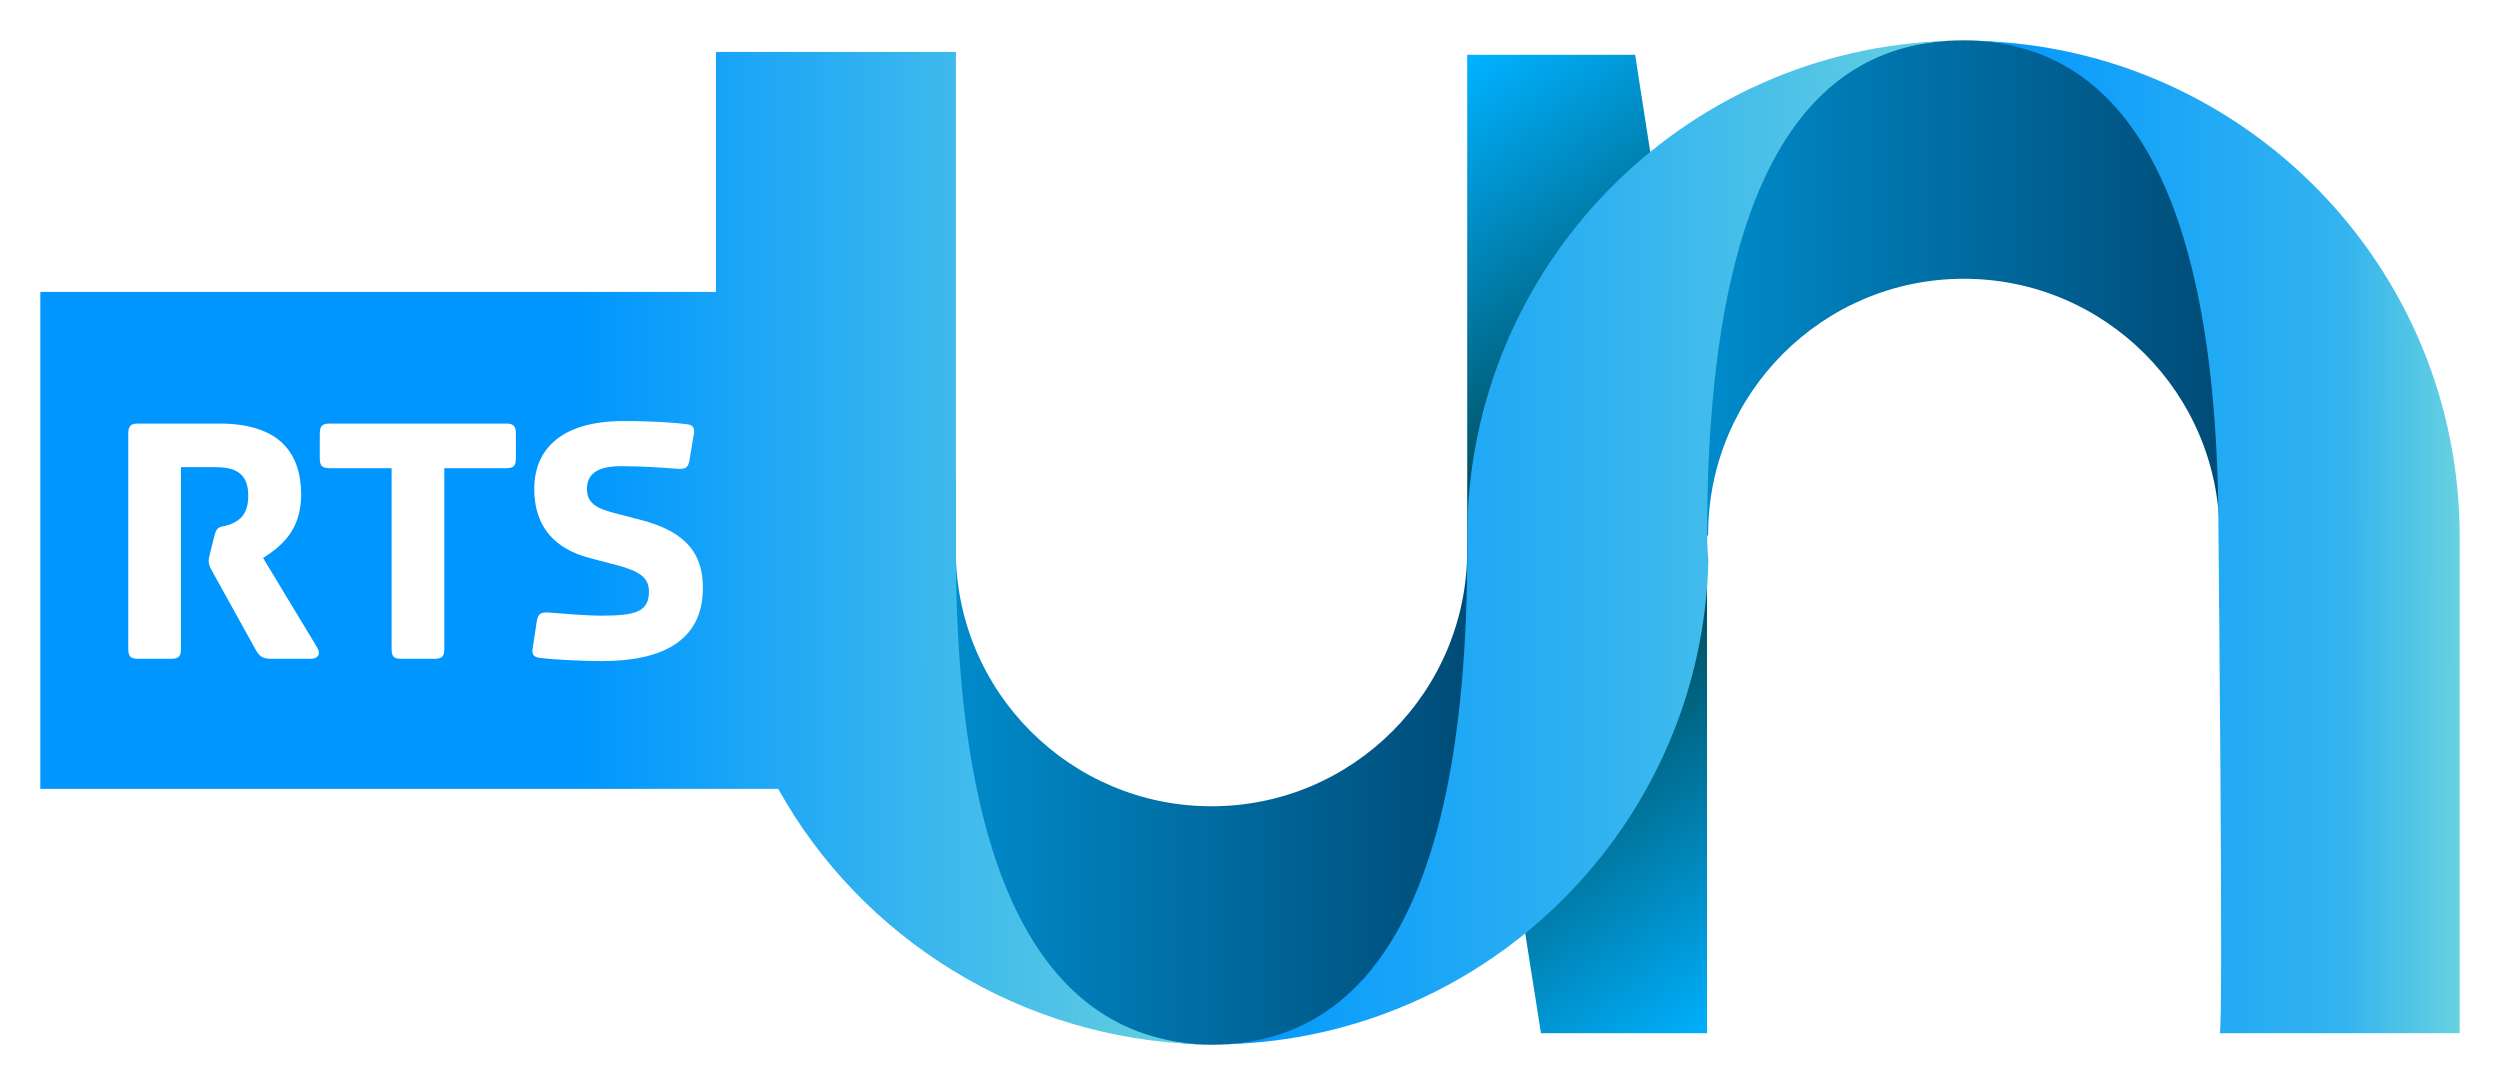 <?xml version="1.0" encoding="UTF-8" standalone="yes"?>
<svg xmlns="http://www.w3.org/2000/svg" xmlns:xlink="http://www.w3.org/1999/xlink" width="246.667px" height="106.667px" viewBox="0 0 185 80" version="1.1">
  <defs>
    <linearGradient id="linear0" gradientUnits="userSpaceOnUse" x1="902.049" y1="79.202" x2="1267.734" y2="618.281" gradientTransform="matrix(0.107,0,0,0.107,2.636,2.664)">
      <stop offset="0" style="stop-color:rgb(0%,69.412%,100%);stop-opacity:1;"/>
      <stop offset="0.5" style="stop-color:rgb(0%,20%,19.608%);stop-opacity:1;"/>
      <stop offset="1" style="stop-color:rgb(0%,69.412%,100%);stop-opacity:1;"/>
    </linearGradient>
    <linearGradient id="linear1" gradientUnits="userSpaceOnUse" x1="597" y1="501.5" x2="1031.758" y2="501.5" gradientTransform="matrix(0.107,0,0,0.107,2.636,2.664)">
      <stop offset="0" style="stop-color:rgb(0%,57.255%,83.137%);stop-opacity:1;"/>
      <stop offset="1" style="stop-color:rgb(0%,26.667%,42.745%);stop-opacity:1;"/>
    </linearGradient>
    <linearGradient id="linear2" gradientUnits="userSpaceOnUse" x1="1117" y1="199.5" x2="1551.758" y2="199.5" gradientTransform="matrix(0.107,0,0,0.107,2.636,2.664)">
      <stop offset="0" style="stop-color:rgb(0%,57.255%,83.137%);stop-opacity:1;"/>
      <stop offset="1" style="stop-color:rgb(0%,26.667%,42.745%);stop-opacity:1;"/>
    </linearGradient>
    <linearGradient id="linear3" gradientUnits="userSpaceOnUse" x1="375.39" y1="349.921" x2="1678" y2="350.5" gradientTransform="matrix(0.107,0,0,0.107,2.636,2.664)">
      <stop offset="0" style="stop-color:rgb(0%,58.824%,100%);stop-opacity:1;"/>
      <stop offset="0.338" style="stop-color:rgb(41.176%,82.353%,87.451%);stop-opacity:1;"/>
      <stop offset="0.338" style="stop-color:rgb(0%,58.824%,100%);stop-opacity:1;"/>
      <stop offset="0.556" style="stop-color:rgb(20.392%,70.588%,93.725%);stop-opacity:1;"/>
      <stop offset="0.735" style="stop-color:rgb(41.176%,82.353%,87.451%);stop-opacity:1;"/>
      <stop offset="0.735" style="stop-color:rgb(0%,58.824%,100%);stop-opacity:1;"/>
      <stop offset="0.939" style="stop-color:rgb(20.392%,70.588%,93.725%);stop-opacity:1;"/>
      <stop offset="1" style="stop-color:rgb(41.176%,82.353%,87.451%);stop-opacity:1;"/>
    </linearGradient>
  </defs>
  <g id="surface1">
    <path style=" stroke:none;fill-rule:nonzero;fill:url(#linear0);" d="M 108.574 4.055 L 121 4.055 L 126.32 38.277 L 126.32 76.457 L 114.031 76.457 L 108.574 41.805 Z M 108.574 4.055 "/>
    <path style=" stroke:none;fill-rule:nonzero;fill:url(#linear1);" d="M 70.73 35.281 C 68.039 39.629 66.457 44.957 66.457 50.695 C 66.457 65.395 76.844 77.312 89.652 77.312 C 102.465 77.312 112.852 65.395 112.852 50.695 C 112.852 44.957 113.547 41 110.855 36.652 L 108.574 40.734 C 108.574 51.191 100.105 59.664 89.652 59.664 C 79.203 59.664 70.73 51.191 70.73 40.734 Z M 70.73 35.281 "/>
    <path style=" stroke:none;fill-rule:nonzero;fill:url(#linear2);" d="M 164.246 45.016 C 166.938 40.668 168.52 35.34 168.52 29.602 C 168.52 14.902 158.137 2.984 145.324 2.984 C 132.512 2.984 122.125 14.902 122.125 29.602 C 122.125 35.34 121.43 39.297 124.121 43.645 L 126.402 39.559 C 126.402 29.105 134.875 20.629 145.324 20.629 C 155.773 20.629 164.246 29.105 164.246 39.559 Z M 164.246 45.016 "/>
    <path style=" stroke:none;fill-rule:nonzero;fill:url(#linear3);" d="M 144.215 3.023 C 124.434 3.598 108.574 19.793 108.574 39.719 C 108.574 40.008 108.586 40.293 108.594 40.578 L 108.574 40.578 C 108.574 40.633 108.574 40.676 108.574 40.727 C 108.574 67.855 100.645 76.723 90.672 77.277 C 110.207 76.77 125.957 61.027 126.422 41.473 C 126.359 40.844 126.328 40.199 126.328 39.551 C 126.328 12.43 134.242 3.578 144.215 3.023 Z M 146.266 3.023 C 156.238 3.578 164.168 12.426 164.168 39.551 C 164.168 39.551 164.535 76.238 164.262 76.457 L 182.016 76.457 L 182.016 39.719 C 182.016 19.758 166.094 3.539 146.266 3.023 Z M 52.98 3.844 L 52.98 21.605 L 2.984 21.605 L 2.984 58.375 L 57.59 58.375 C 63.691 69.371 75.469 76.891 88.844 77.277 C 78.859 76.719 70.738 67.852 70.738 40.727 L 70.738 3.844 Z M 46.156 31.156 C 48.348 31.156 50.09 31.289 50.875 31.398 C 51.227 31.453 51.414 31.629 51.359 32.035 L 51.023 34.047 C 50.914 34.645 50.738 34.734 50.035 34.684 C 49.359 34.629 47.648 34.496 45.969 34.496 C 44.727 34.496 43.434 34.77 43.434 36.176 C 43.434 37.176 44.059 37.598 45.41 37.949 L 47.406 38.469 C 50.977 39.391 52.012 41.152 52.012 43.508 C 52.012 47.512 48.871 48.918 44.57 48.918 C 42.652 48.918 40.676 48.785 39.891 48.676 C 39.539 48.621 39.352 48.449 39.406 48.043 L 39.723 45.969 C 39.828 45.375 40.027 45.281 40.73 45.336 C 41.406 45.391 43.379 45.559 44.516 45.559 C 47.004 45.559 48.023 45.285 48.023 43.77 C 48.023 42.742 47.32 42.262 45.672 41.828 L 43.676 41.305 C 41.051 40.629 39.535 38.98 39.535 36.195 C 39.535 33.109 41.695 31.156 46.156 31.156 Z M 10.199 31.344 L 16.227 31.344 C 20.391 31.344 22.285 33.242 22.285 36.625 C 22.285 39.246 20.797 40.449 19.469 41.289 L 23.422 47.836 C 23.855 48.512 23.391 48.75 23.012 48.75 L 20.066 48.75 C 19.418 48.75 19.199 48.559 18.93 48.098 L 15.723 42.312 C 15.531 41.988 15.441 41.762 15.441 41.492 C 15.441 41.387 15.473 41.219 15.555 40.895 L 15.832 39.777 C 16.074 38.746 16.336 39.094 17.121 38.77 C 17.742 38.5 18.371 38.059 18.371 36.68 C 18.371 35.164 17.586 34.57 15.965 34.57 L 13.391 34.57 L 13.391 48.023 C 13.391 48.566 13.223 48.75 12.68 48.75 L 10.199 48.75 C 9.66 48.75 9.492 48.566 9.492 48.023 L 9.492 32.09 C 9.492 31.547 9.66 31.344 10.199 31.344 Z M 24.375 31.344 L 37.465 31.344 C 38.008 31.344 38.176 31.547 38.176 32.09 L 38.176 33.918 C 38.176 34.461 38.008 34.645 37.465 34.645 L 32.879 34.645 L 32.879 48.023 C 32.879 48.566 32.711 48.75 32.168 48.75 L 29.672 48.75 C 29.129 48.75 28.98 48.566 28.98 48.023 L 28.98 34.645 L 24.375 34.645 C 23.832 34.645 23.664 34.461 23.664 33.918 L 23.664 32.09 C 23.664 31.547 23.832 31.344 24.375 31.344 Z M 24.375 31.344 "/>
  </g>
</svg>